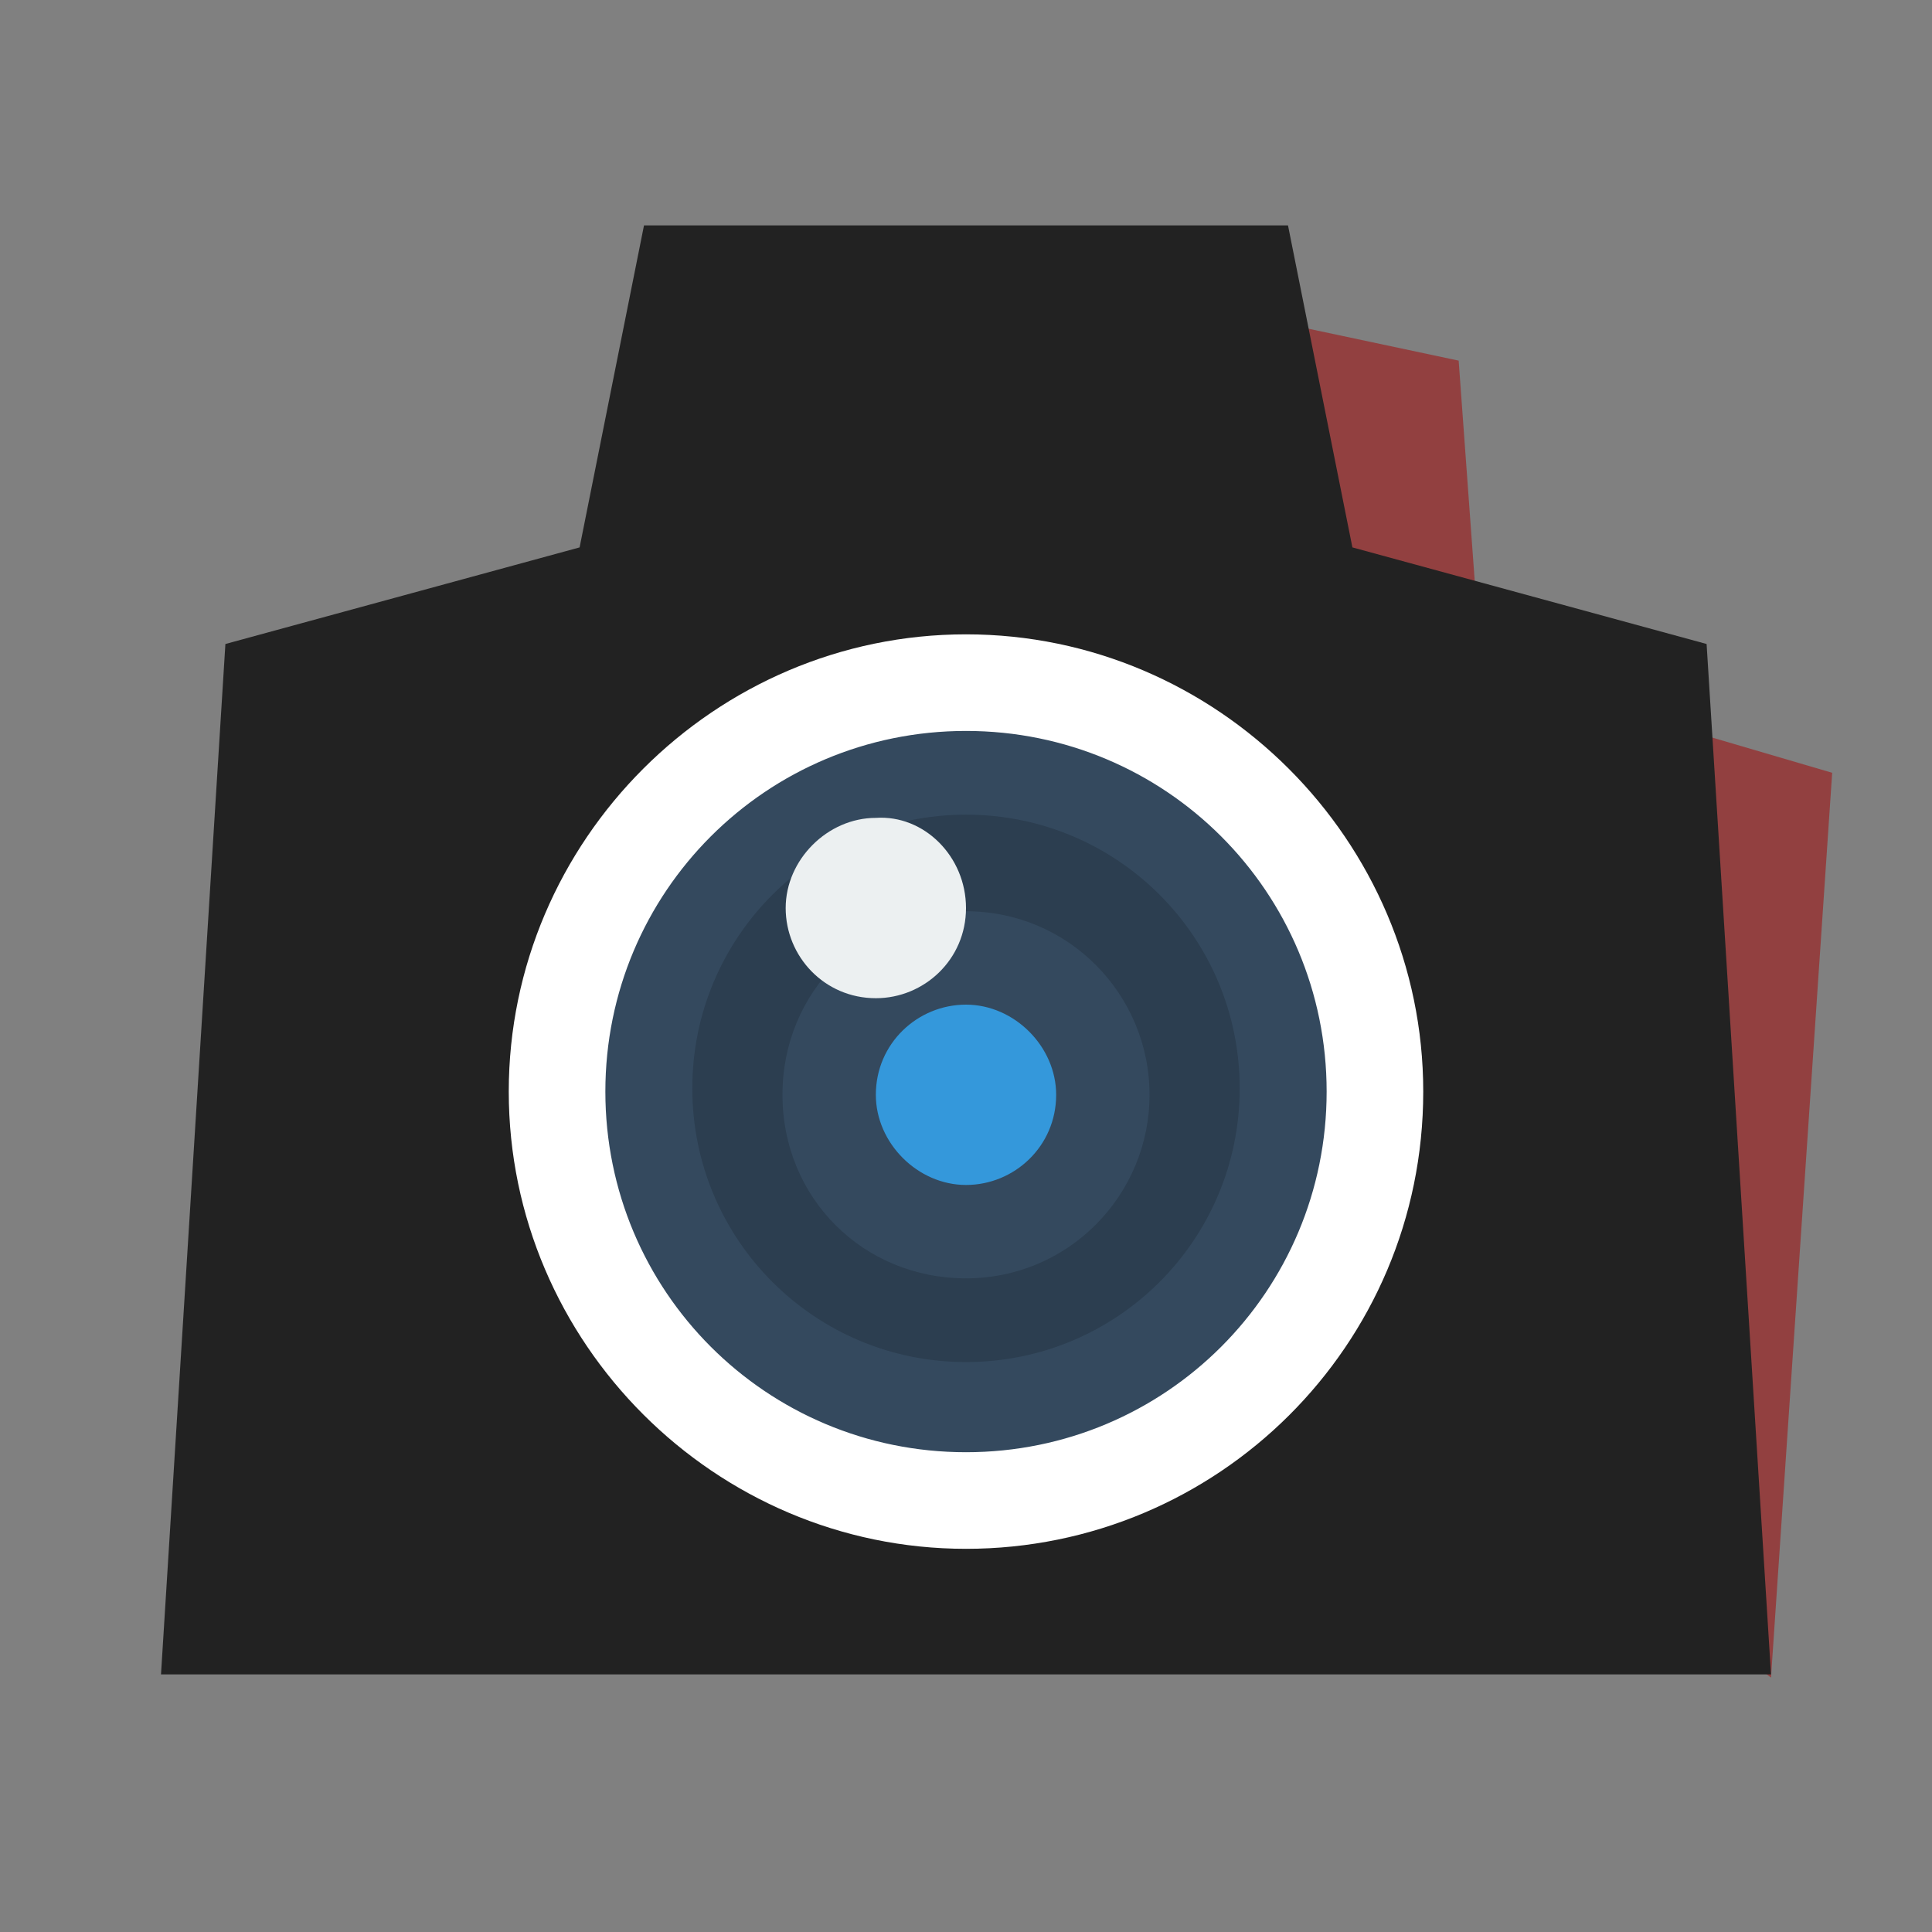 <?xml version="1.0" encoding="utf-8"?>
<!-- Generator: Adobe Illustrator 18.0.0, SVG Export Plug-In . SVG Version: 6.00 Build 0)  -->
<!DOCTYPE svg PUBLIC "-//W3C//DTD SVG 1.1//EN" "http://www.w3.org/Graphics/SVG/1.1/DTD/svg11.dtd">
<svg version="1.1" id="图层_1" xmlns="http://www.w3.org/2000/svg" xmlns:xlink="http://www.w3.org/1999/xlink" x="0px" y="0px"
	 viewBox="0 0 60 60" enable-background="new 0 0 60 60" xml:space="preserve">
<rect x="0" y="0" width="60" height="60" fill="#808080" stroke="none"/>
<path fill="#34495E" d="M41.4,34c0,6.3-5.1,11.4-11.4,11.4S18.6,40.3,18.6,34S23.7,22.6,30,22.6S41.4,27.7,41.4,34z"/>
<path fill="#2C3E50" d="M38.5,33.8c0,4.7-3.8,8.5-8.5,8.5s-8.5-3.8-8.5-8.5s3.8-8.5,8.5-8.5S38.5,29.1,38.5,33.8z"/>
<path fill="#34495E" d="M35.7,34c0,3.1-2.5,5.7-5.7,5.7s-5.7-2.5-5.7-5.7s2.5-5.7,5.7-5.7S35.7,30.9,35.7,34z"/>
<path fill="#3498DB" d="M32.8,34c0,1.6-1.3,2.8-2.8,2.8s-2.8-1.3-2.8-2.8c0-1.6,1.3-2.8,2.8-2.8S32.8,32.5,32.8,34z"/>
<path fill="#ECF0F1" d="M30,28.2c0,1.6-1.3,2.8-2.8,2.8c-1.6,0-2.8-1.3-2.8-2.8s1.3-2.8,2.8-2.8C28.7,25.3,30,26.6,30,28.2z"/>
<polyline opacity="0.5" fill="#A50000" points="55,52.1 56.9,24 46,20.8 45.3,11.2 37.3,9.5 45.2,44.5 "/>
<g>
	<path fill="#222222" d="M53,20l-11-3L40,7H20l-2,10L7,20L5,52h50L53,20z M30,46.6c-7,0-12.7-5.7-12.7-12.7c0-7,5.7-12.7,12.7-12.7
		c7,0,12.7,5.7,12.7,12.7C42.7,40.9,37,46.6,30,46.6z"/>
</g>
<path fill="#FFFFFF" d="M30,48.1c-7.8,0-14.2-6.4-14.2-14.2c0-7.8,6.4-14.2,14.2-14.2s14.2,6.4,14.2,14.2
	C44.2,41.8,37.8,48.1,30,48.1z M30,22.7c-6.2,0-11.2,5-11.2,11.2c0,6.2,5,11.2,11.2,11.2s11.2-5,11.2-11.2
	C41.2,27.7,36.2,22.7,30,22.7z"/>
</svg>
